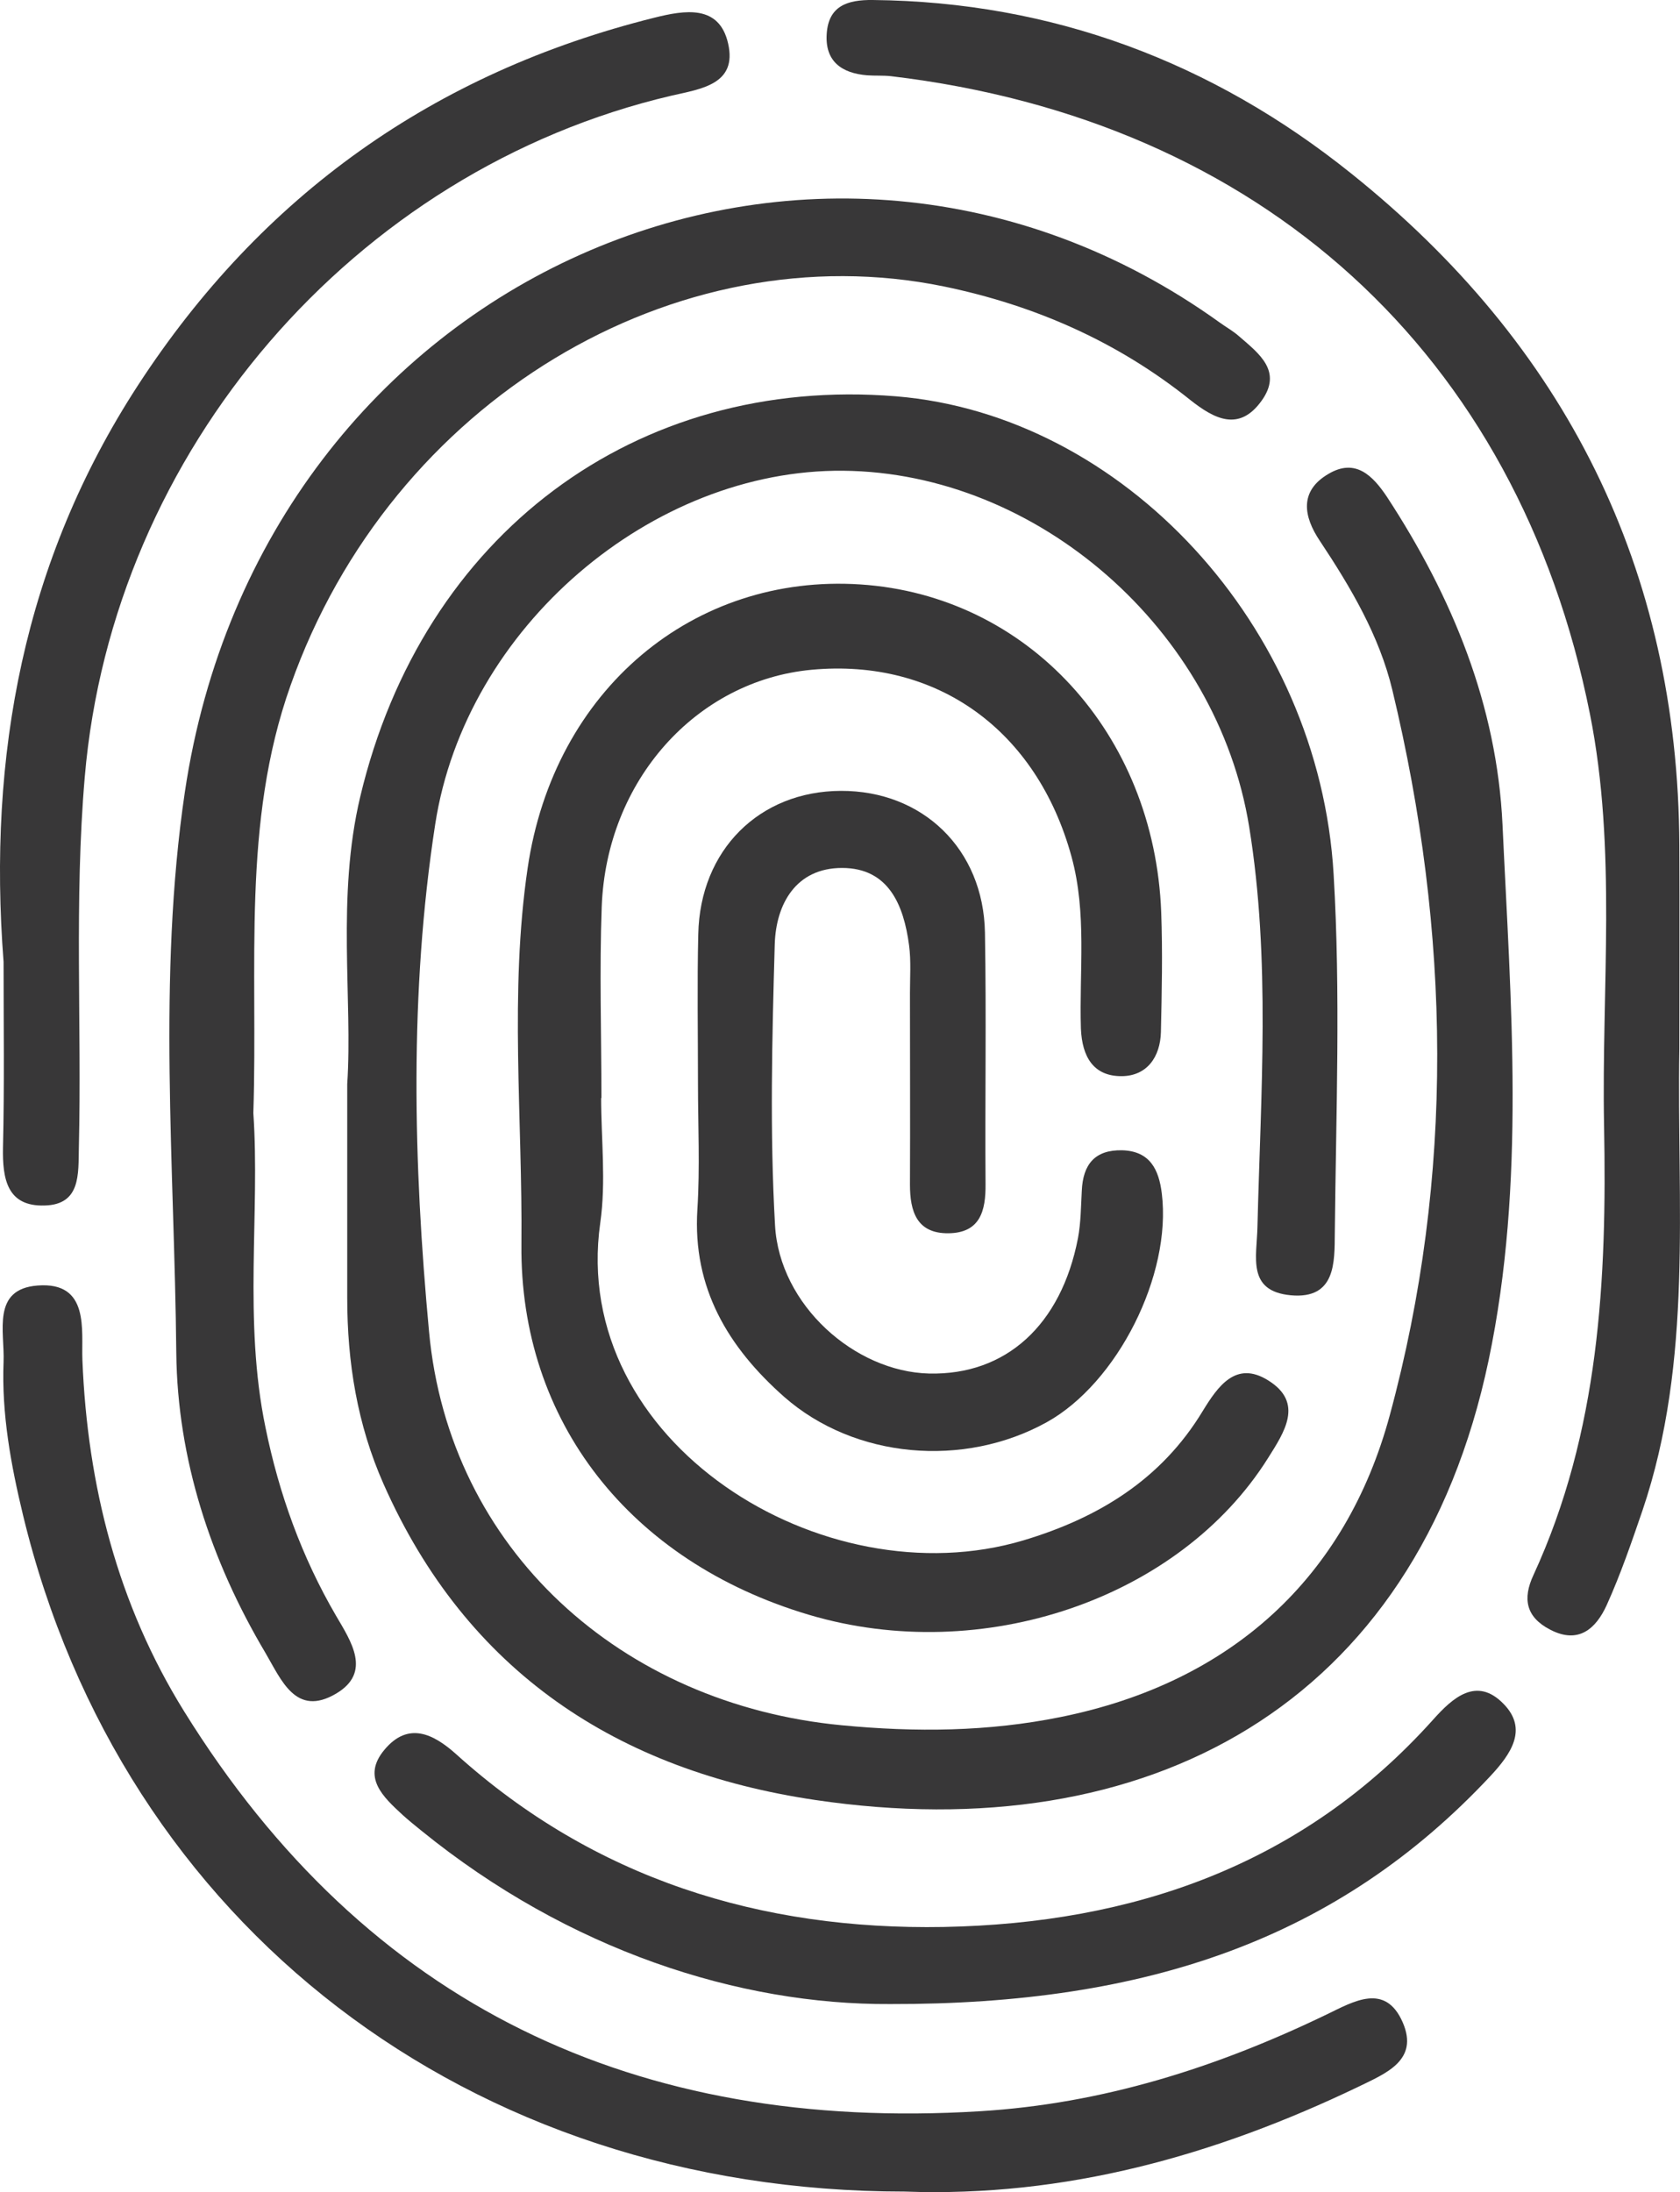 <?xml version="1.0" standalone="no"?><!-- Generator: Gravit.io --><svg xmlns="http://www.w3.org/2000/svg" xmlns:xlink="http://www.w3.org/1999/xlink" style="isolation:isolate" viewBox="0 0 56.903 74.229" width="56.903px" height="74.229px"><defs><clipPath id="_clipPath_9nCzpyIvFyUxUIRqiZwjYBNTyZM1jdRx"><rect width="56.903" height="74.229"/></clipPath></defs><g clip-path="url(#_clipPath_9nCzpyIvFyUxUIRqiZwjYBNTyZM1jdRx)"><path d=" M 11.761 36.71 C 11.951 33.84 11.391 30.39 12.201 26.98 C 14.311 18.1 21.531 12.7 30.351 13.42 C 38.031 14.05 44.681 21.18 45.171 29.61 C 45.411 33.65 45.251 37.71 45.211 41.76 C 45.201 42.73 45.251 44 43.721 43.86 C 42.221 43.72 42.571 42.56 42.591 41.54 C 42.701 37.02 43.041 32.5 42.311 28 C 41.231 21.31 35.141 16 28.561 15.94 C 22.091 15.88 15.771 21.23 14.741 27.91 C 13.861 33.61 14.001 39.39 14.531 45.08 C 15.211 52.48 21.051 57.71 28.511 58.42 C 31.011 58.66 33.471 58.64 35.931 58.14 C 41.711 56.97 45.581 53.42 47.071 47.93 C 49.271 39.83 49.131 31.56 47.161 23.37 C 46.721 21.53 45.751 19.89 44.701 18.31 C 44.151 17.49 44.001 16.63 44.991 16.05 C 45.911 15.5 46.501 16.11 46.981 16.83 C 49.191 20.21 50.701 23.88 50.891 27.92 C 51.171 33.97 51.681 40.06 50.421 46.06 C 47.951 57.8 38.821 62.61 27.611 60.95 C 20.931 59.96 15.811 56.62 12.991 50.25 C 12.101 48.24 11.761 46.13 11.761 43.95 C 11.761 41.73 11.761 39.51 11.761 36.71 Z " fill="rgb(56,55,56)"/><path d=" M 20.361 37.16 C 20.361 38.58 20.531 40.02 20.331 41.41 C 19.281 48.84 27.881 54.18 34.661 52.16 C 37.201 51.4 39.331 50.1 40.731 47.79 C 41.251 46.94 41.861 46.06 42.951 46.74 C 44.181 47.5 43.491 48.51 42.951 49.37 C 39.951 54.15 33.261 56.42 27.401 54.68 C 21.341 52.88 17.601 48.13 17.661 42.13 C 17.701 37.88 17.251 33.61 17.871 29.4 C 18.761 23.34 23.501 19.42 29.141 19.79 C 34.801 20.16 39.101 24.83 39.331 30.89 C 39.381 32.24 39.351 33.59 39.321 34.94 C 39.301 35.79 38.851 36.43 38.001 36.44 C 37.041 36.45 36.651 35.79 36.611 34.83 C 36.551 32.88 36.821 30.93 36.291 29 C 35.121 24.74 31.751 22.28 27.481 22.68 C 23.581 23.05 20.541 26.43 20.381 30.7 C 20.301 32.86 20.371 35.02 20.371 37.18 L 20.361 37.18 L 20.361 37.16 Z " fill="rgb(56,55,56)"/><path d=" M 8.581 37.69 C 8.811 41.06 8.241 44.71 8.991 48.33 C 9.451 50.59 10.221 52.72 11.381 54.71 C 11.891 55.58 12.601 56.63 11.381 57.35 C 10.021 58.15 9.531 56.89 8.991 55.97 C 7.131 52.84 6.011 49.4 5.971 45.82 C 5.911 39.49 5.331 33.11 6.261 26.82 C 8.871 9.29 27.681 1.13 41.311 10.92 C 41.531 11.08 41.771 11.21 41.971 11.39 C 42.641 11.97 43.451 12.57 42.731 13.57 C 41.971 14.63 41.131 14.19 40.311 13.54 C 37.851 11.57 35.061 10.34 31.971 9.7 C 22.911 7.84 13.251 13.55 9.841 23.21 C 8.181 27.88 8.741 32.67 8.581 37.69 Z " fill="rgb(56,55,56)"/><path d=" M 56.881 35.51 C 56.791 40.75 57.361 46.05 55.631 51.15 C 55.261 52.23 54.891 53.31 54.421 54.35 C 54.061 55.14 53.471 55.69 52.501 55.18 C 51.691 54.76 51.561 54.14 51.941 53.33 C 54.171 48.49 54.431 43.33 54.331 38.11 C 54.241 33.46 54.771 28.77 53.851 24.17 C 51.411 11.95 42.701 4.07 30.181 2.58 C 29.911 2.55 29.641 2.57 29.371 2.55 C 28.511 2.48 27.941 2.08 28.001 1.15 C 28.061 0.2 28.701 -0.01 29.561 0 C 35.651 0.06 41.071 2.11 45.761 5.87 C 53.011 11.67 56.841 19.25 56.881 28.63 C 56.891 30.92 56.881 33.22 56.881 35.51 Z " fill="rgb(56,55,56)"/><path d=" M 30.641 74.21 C 15.901 74.21 4.141 65.2 0.781 51.31 C 0.371 49.61 0.051 47.88 0.121 46.11 C 0.161 45.09 -0.289 43.65 1.271 43.53 C 3.051 43.39 2.751 45.06 2.791 46.05 C 2.961 50.31 3.991 54.33 6.231 57.94 C 12.431 67.94 21.571 72.2 33.181 71.49 C 37.341 71.24 41.211 70.01 44.941 68.21 C 45.851 67.77 46.921 67.13 47.511 68.48 C 48.071 69.77 46.931 70.21 46.011 70.66 C 41.151 72.99 36.081 74.41 30.641 74.21 Z " fill="rgb(56,55,56)"/><path d=" M 23.641 36.69 C 23.641 35 23.611 33.31 23.651 31.63 C 23.711 28.78 25.721 26.79 28.481 26.78 C 31.251 26.77 33.311 28.75 33.361 31.58 C 33.411 34.41 33.361 37.25 33.381 40.09 C 33.391 41 33.201 41.75 32.121 41.76 C 31.051 41.77 30.821 41.02 30.821 40.11 C 30.831 37.95 30.821 35.79 30.821 33.63 C 30.821 33.09 30.861 32.54 30.791 32.01 C 30.611 30.65 30.101 29.39 28.521 29.39 C 26.961 29.39 26.281 30.61 26.241 31.98 C 26.151 35.15 26.071 38.33 26.251 41.49 C 26.401 44.19 28.951 46.45 31.471 46.51 C 34.071 46.57 35.941 44.87 36.511 41.93 C 36.611 41.4 36.611 40.86 36.641 40.32 C 36.681 39.43 37.081 38.93 38.011 38.95 C 38.951 38.98 39.251 39.6 39.351 40.41 C 39.691 43.17 37.851 46.83 35.451 48.16 C 32.651 49.71 28.951 49.4 26.561 47.3 C 24.671 45.63 23.451 43.62 23.621 40.95 C 23.711 39.53 23.641 38.1 23.641 36.69 Z " fill="rgb(56,55,56)"/><path d=" M 0.121 32.57 C -0.419 25.59 0.801 19 4.671 13.05 C 8.861 6.61 14.701 2.46 22.161 0.6 C 23.201 0.34 24.361 0.15 24.661 1.47 C 24.981 2.86 23.741 3.01 22.741 3.24 C 11.981 5.76 3.811 15.28 2.871 26.31 C 2.511 30.49 2.771 34.68 2.671 38.86 C 2.651 39.75 2.741 40.79 1.511 40.82 C 0.241 40.86 0.081 39.92 0.101 38.86 C 0.151 36.76 0.121 34.67 0.121 32.57 Z " fill="rgb(56,55,56)"/><path d=" M 30.151 67.86 C 25.041 67.89 19.271 66.05 14.261 61.98 C 14.051 61.81 13.841 61.64 13.641 61.46 C 12.981 60.85 12.241 60.18 13.021 59.25 C 13.821 58.29 14.671 58.7 15.451 59.4 C 20.141 63.63 25.781 65.36 31.961 65.25 C 38.361 65.13 44.111 63.17 48.541 58.23 C 49.201 57.49 50.011 56.76 50.921 57.69 C 51.771 58.55 51.171 59.4 50.481 60.14 C 45.331 65.65 38.851 67.88 30.151 67.86 Z " fill="rgb(56,55,56)"/></g></svg>